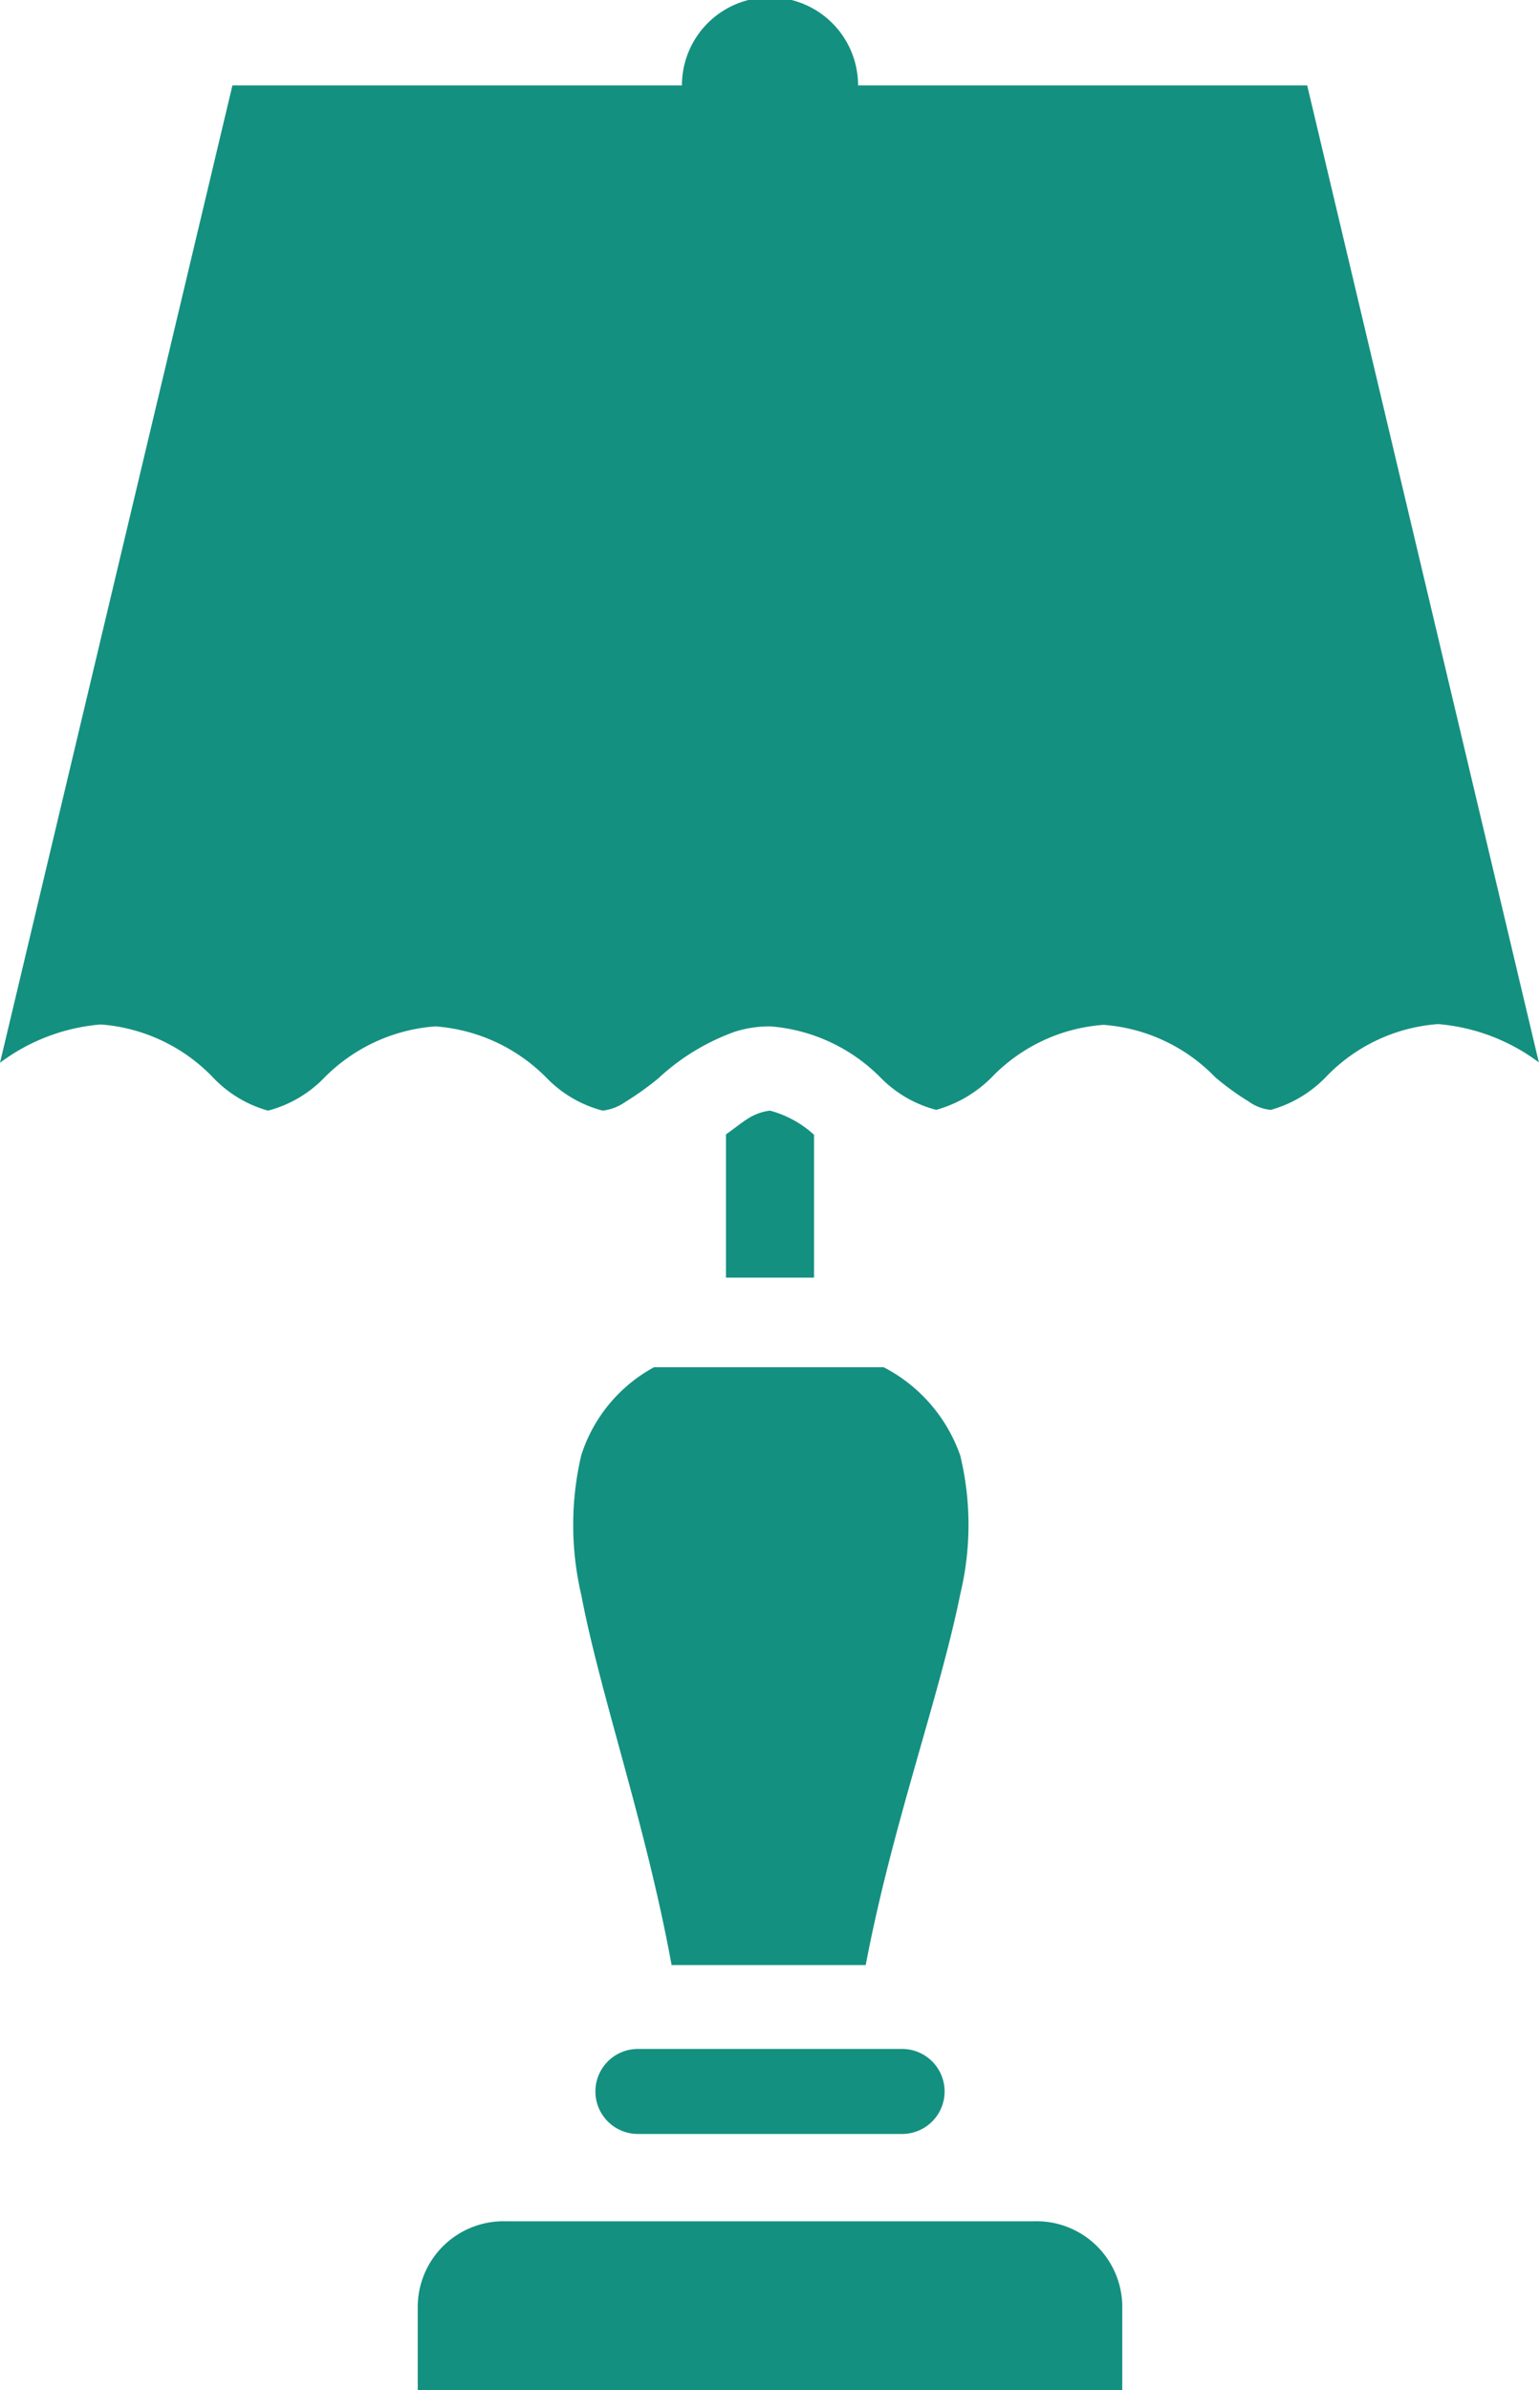 <svg id="svg4488" xmlns="http://www.w3.org/2000/svg" viewBox="0 0 40.22 62.41"><defs><style>.cls-1{fill:#149080;}</style></defs><title>interior</title><path class="cls-1" d="M15.18,38a8,8,0,0,0,0,3.64c.5,2.63,1.69,6,2.36,9.67h5.07c.69-3.64,1.94-7.05,2.47-9.69a7.72,7.72,0,0,0,0-3.61,4.13,4.13,0,0,0-2-2.31h-6A4,4,0,0,0,15.18,38Z"/><path class="cls-1" d="M27,58H13.21a2.24,2.24,0,0,0-2.3,2.23v2.23h18.4V60.18A2.24,2.24,0,0,0,27,58Z"/><path class="cls-1" d="M34.14,2.23H22.41a2.3,2.3,0,0,0-4.6,0H6.07L0,27.75a5.09,5.09,0,0,1,2.63-1,4.53,4.53,0,0,1,2.93,1.38A3.14,3.14,0,0,0,7,29a3.15,3.15,0,0,0,1.45-.84,4.54,4.54,0,0,1,2.92-1.36,4.54,4.54,0,0,1,2.92,1.36,3.15,3.15,0,0,0,1.45.84,1.28,1.28,0,0,0,.58-.22,7.87,7.87,0,0,0,.87-.62,5.82,5.82,0,0,1,2-1.22,3,3,0,0,1,.93-.14A4.54,4.54,0,0,1,23,28.14a3.15,3.15,0,0,0,1.45.84,3.3,3.3,0,0,0,1.45-.85,4.5,4.5,0,0,1,2.92-1.37,4.52,4.52,0,0,1,2.92,1.37,7,7,0,0,0,.87.63,1.17,1.17,0,0,0,.58.22,3.19,3.19,0,0,0,1.44-.86,4.51,4.51,0,0,1,2.93-1.38,5.09,5.09,0,0,1,2.63,1Z"/><path class="cls-1" d="M23.52,53.5H16.66a1.11,1.11,0,1,0,0,2.22h6.9a1.11,1.11,0,1,0,0-2.22Z"/><path class="cls-1" d="M20.11,29a1.37,1.37,0,0,0-.58.21c-.16.1-.37.27-.57.41v3.74h2.3V29.63A2.76,2.76,0,0,0,20.11,29Z"/></svg>